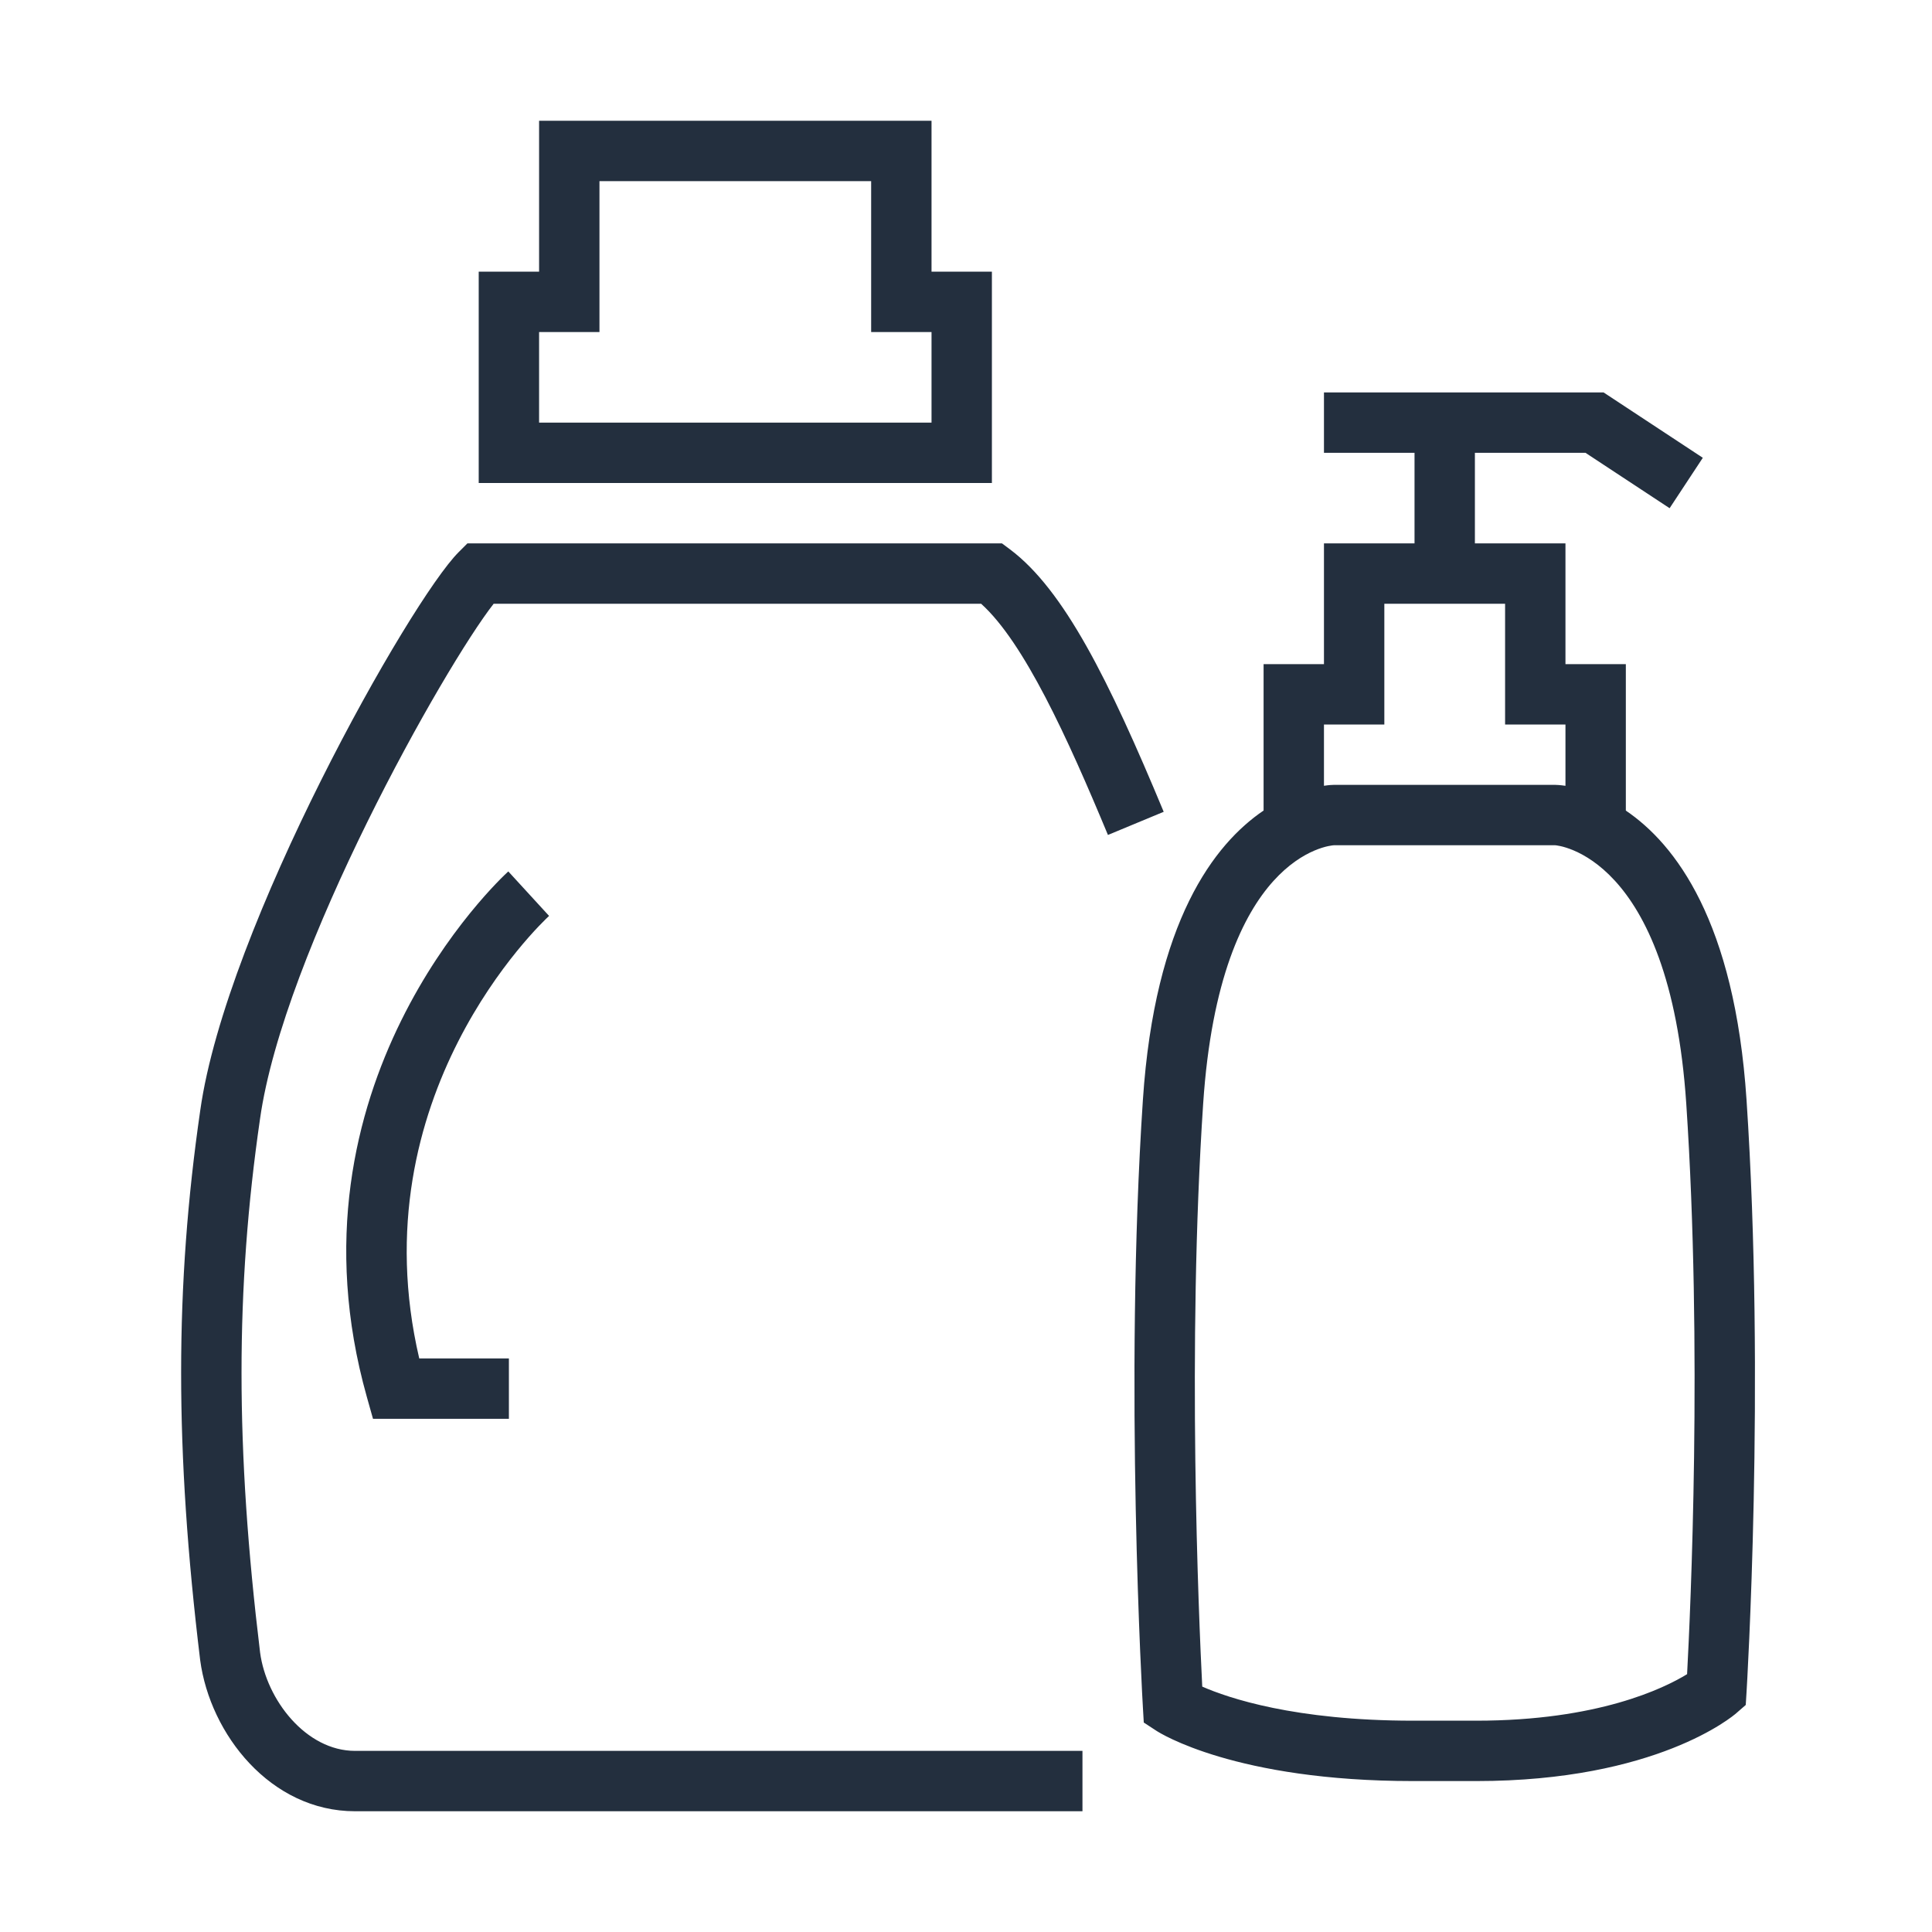 <?xml version="1.0" encoding="UTF-8"?>
<svg width="64px" height="64px" viewBox="0 0 64 64" version="1.1" xmlns="http://www.w3.org/2000/svg" xmlns:xlink="http://www.w3.org/1999/xlink">
    <!-- Generator: Sketch 64 (93537) - https://sketch.com -->
    <title>Icon-Industry/64/CPG_64</title>
    <desc>Created with Sketch.</desc>
    <g id="Icon-Industry/64/CPG_64" stroke="none" stroke-width="1" fill="none" fill-rule="evenodd">
        <path d="M55.86,36.566 C55.308,28.279 51.554,28 51.516,28 L44.187,28 C44.064,28.007 40.407,28.3 39.856,36.566 C39.321,44.596 39.709,53.556 39.826,55.871 C40.682,56.247 42.888,57 46.813,57 L48.903,57 C52.929,57 55.118,55.93 55.887,55.459 C56,53.353 56.4,44.674 55.86,36.566 L55.86,36.566 Z M43.858,26.03 C44.033,26.003 44.145,26 44.174,26 L51.529,26 C51.56,26 51.677,26.004 51.858,26.031 L51.858,24 L49.858,24 L49.858,20 L45.858,20 L45.858,24 L43.858,24 L43.858,26.03 Z M57.856,56.062 L57.83,56.479 L57.515,56.753 C57.411,56.845 54.874,59 48.903,59 L46.813,59 C40.919,59 38.414,57.404 38.31,57.336 L37.889,57.061 L37.86,56.559 C37.853,56.453 37.234,45.827 37.86,36.433 C38.255,30.518 40.221,27.96 41.858,26.85 L41.858,22 L43.858,22 L43.858,18 L46.858,18 L46.858,15 L43.858,15 L43.858,13 L53.121,13 L56.408,15.165 L55.308,16.835 L52.521,15 L48.858,15 L48.858,18 L51.858,18 L51.858,22 L53.858,22 L53.858,26.852 C55.497,27.962 57.463,30.521 57.856,36.433 C58.482,45.829 57.862,55.961 57.856,56.062 L57.856,56.062 Z M18.189,30.341 L16.838,28.867 C16.526,29.151 9.251,35.959 12.151,46.271 L12.356,47 L16.858,47 L16.858,45 L13.888,45 C11.857,36.307 17.922,30.587 18.189,30.341 L18.189,30.341 Z M30.858,11 L28.858,11 L28.858,6 L19.858,6 L19.858,11 L17.858,11 L17.858,14 L30.858,14 L30.858,11 Z M32.858,16 L15.858,16 L15.858,9 L17.858,9 L17.858,4 L30.858,4 L30.858,9 L32.858,9 L32.858,16 Z M32.501,20 L16.353,20 C14.722,22.083 9.391,31.531 8.613,37.07 C7.796,42.704 7.797,47.987 8.616,54.742 C8.825,56.309 10.139,58 11.76,58 L35.858,58 L35.858,60 L11.76,60 C8.968,60 6.96,57.455 6.631,54.994 C5.789,48.043 5.79,42.601 6.633,36.787 C7.489,30.694 13.591,19.893 15.191,18.293 L15.484,18 L33.191,18 L33.458,18.199 C35.245,19.539 36.731,22.519 38.549,26.892 L36.702,27.659 C35.358,24.426 33.923,21.282 32.501,20 L32.501,20 Z" id="CPG_Industry-Icon_64_Squid" fill="#232F3E"></path>
    </g>
</svg>